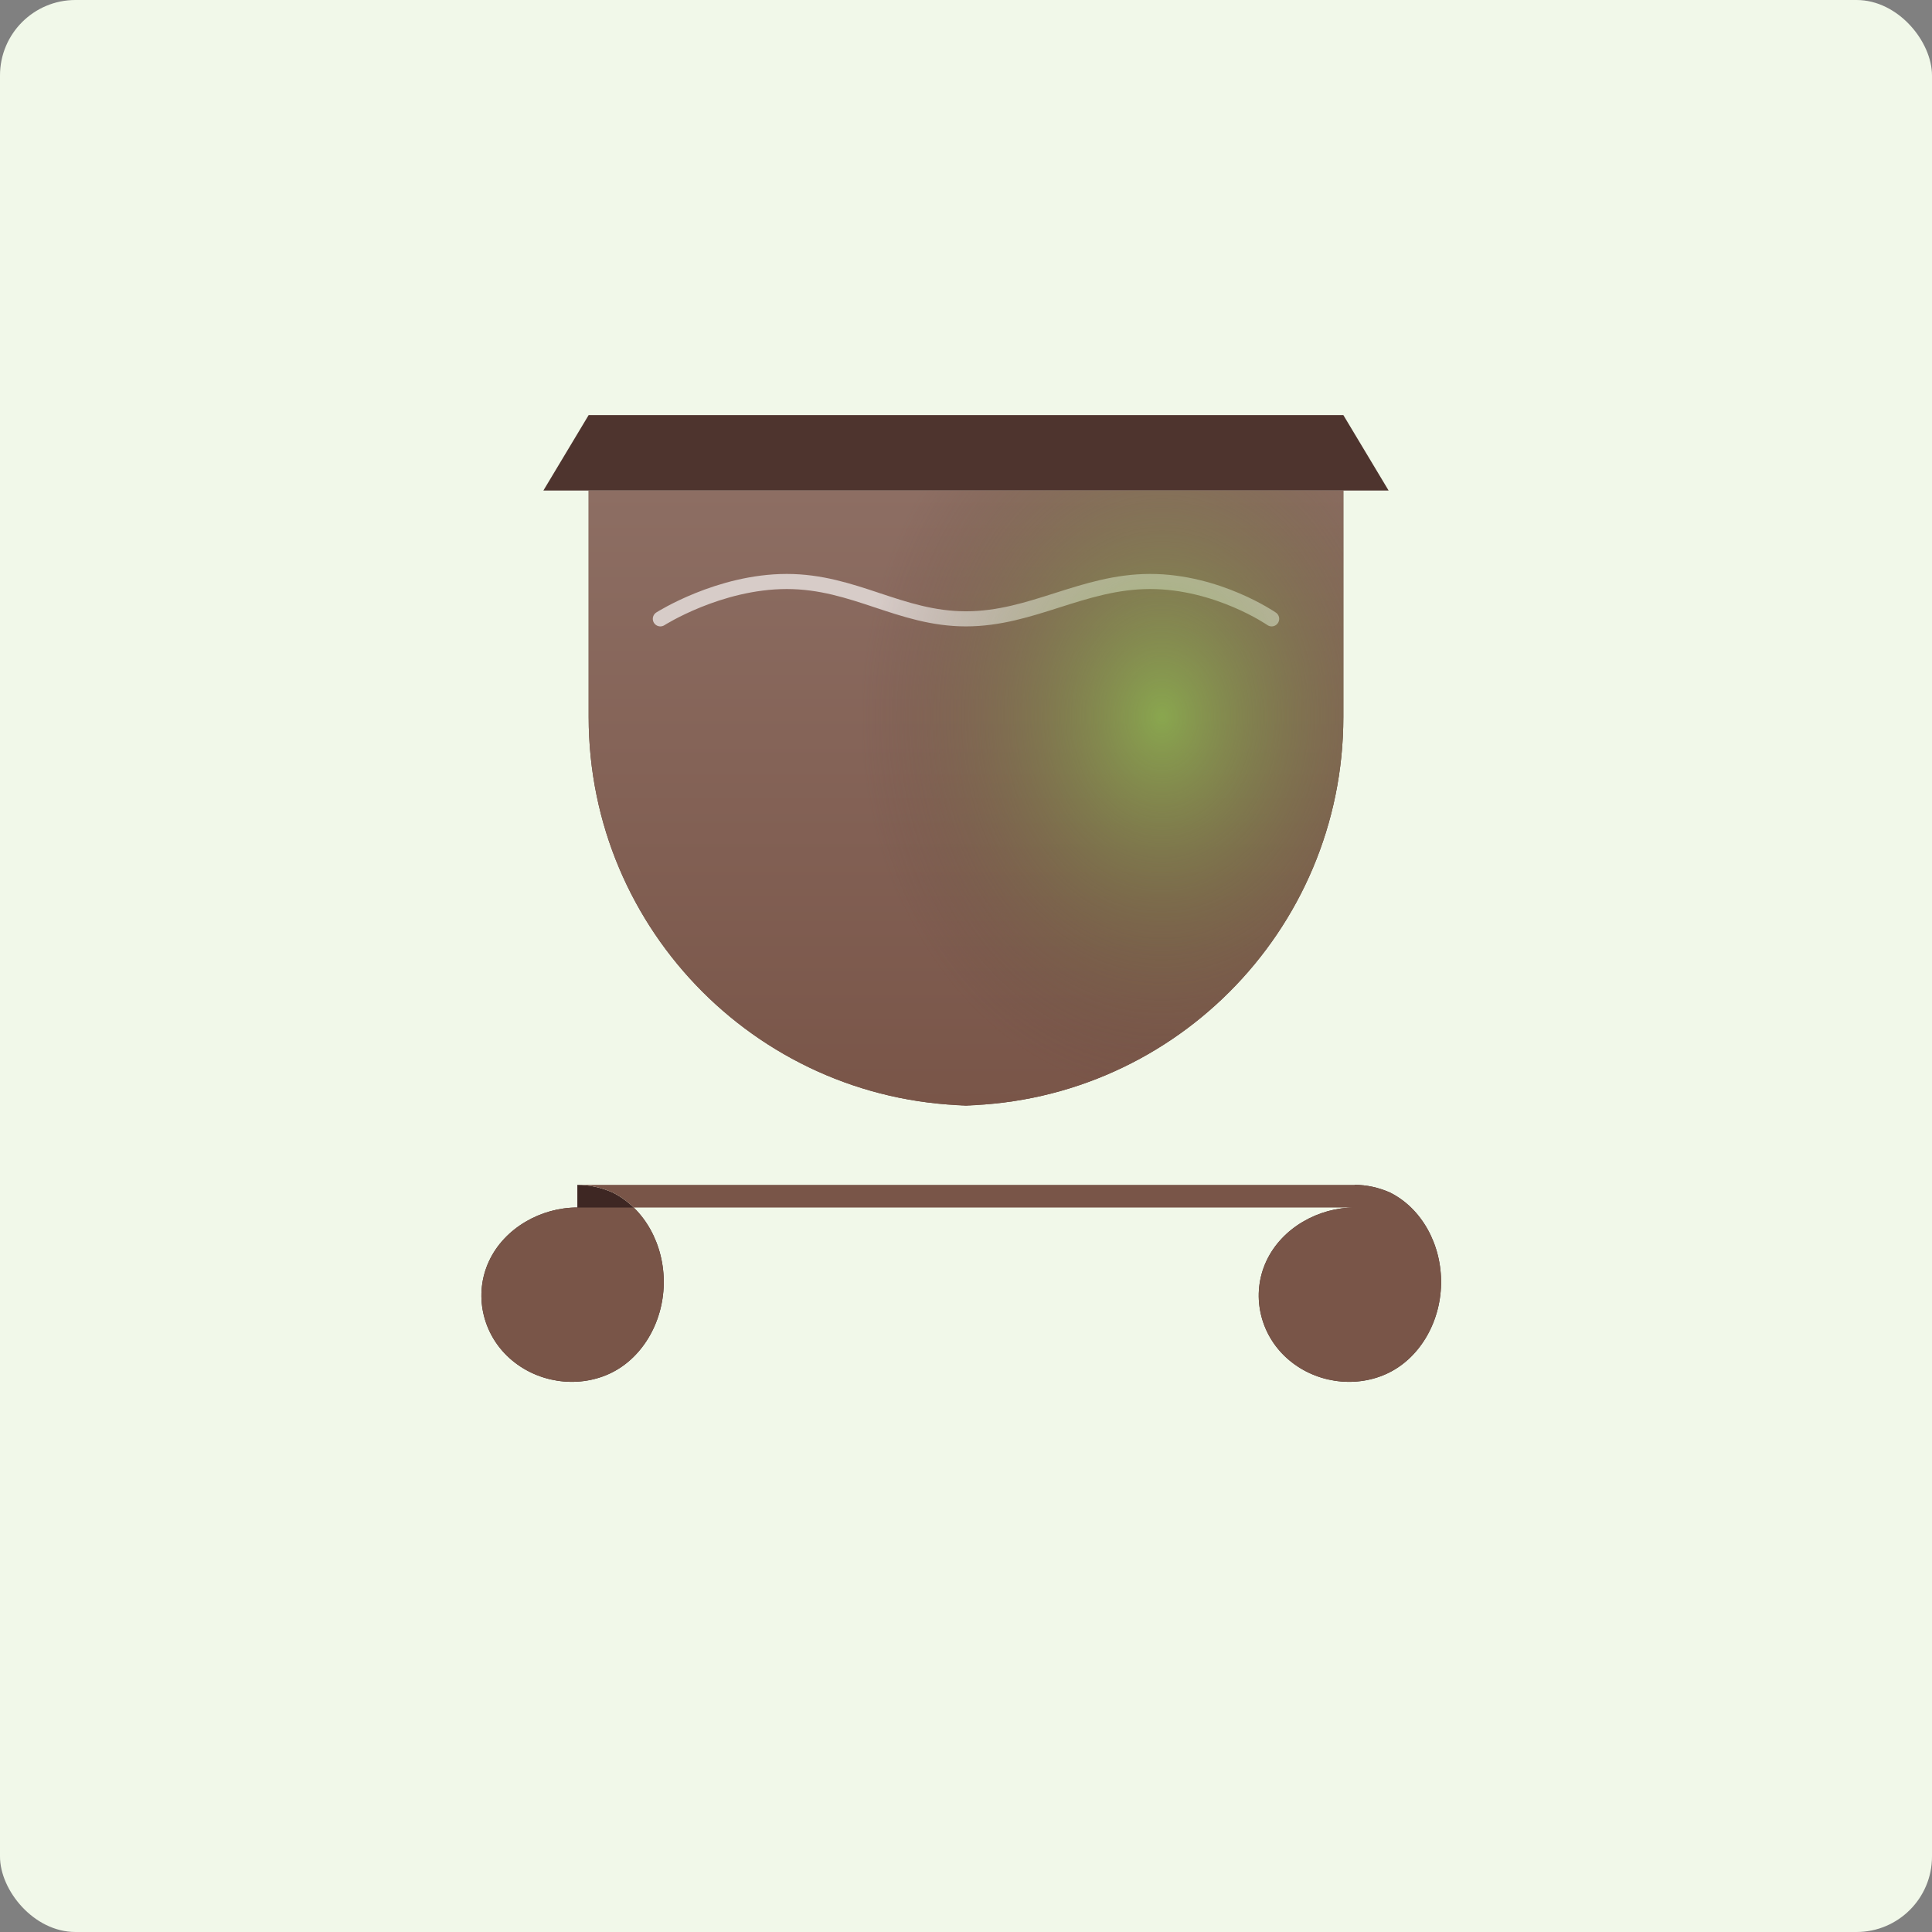 <?xml version="1.0" encoding="UTF-8"?>
<svg width="512" height="512" viewBox="0 0 512 512" fill="none" xmlns="http://www.w3.org/2000/svg">
  <rect x="0" y="0" width="512" height="512" fill="#808080" stroke="none"/>
  <rect width="512" height="512" rx="20" fill="#F1F8E9"/>
  <path d="M153 320C143.4 320 133.7 325.4 129.6 334.2C125.5 343 127.8 353.4 135 359.9C142.2 366.4 152.8 368 161.4 364.1C170 360.2 175.7 350.7 175.9 340.3C176.1 329.9 170.8 320.2 162.3 316C159.3 314.7 156.2 314 153 314V320Z" fill="#3E2723"/>
  <path d="M359 320C349.4 320 339.7 325.4 335.6 334.2C331.5 343 333.8 353.4 341 359.9C348.2 366.4 358.8 368 367.4 364.1C376 360.2 381.7 350.7 381.9 340.3C382.1 329.9 376.8 320.2 368.3 316C365.3 314.7 362.2 314 359 314V320Z" fill="#3E2723"/>
  <path d="M359 320H153C143.4 320 133.7 325.4 129.6 334.2C125.5 343 127.8 353.4 135 359.9C142.2 366.4 152.8 368 161.4 364.1C170 360.2 175.7 350.7 175.9 340.3C176.1 329.9 170.8 320.2 162.3 316C159.3 314.7 156.2 314 153 314H359C362.2 314 365.3 314.7 368.3 316C376.8 320.2 382.1 329.9 381.9 340.3C381.7 350.7 376 360.2 367.4 364.1C358.8 368 348.2 366.4 341 359.9C333.8 353.4 331.5 343 335.6 334.2C339.7 325.4 349.4 320 359 320Z" fill="#795548"/>
  <path d="M156 130H356V190C356 246.9 309.9 293 253 293H259C202.1 293 156 246.9 156 190V130Z" fill="#5D4037"/>
  <path d="M368 130H144L156 110H356L368 130Z" fill="#4E342E"/>
  <path d="M156 130H356V190C356 246.9 309.9 293 253 293H259C202.1 293 156 246.9 156 190V130Z" fill="url(#paint0_linear_1_28)"/>
  <path d="M337 164C337 164 322.7 154.1 304.8 154.1C286.9 154.1 273.5 164 256 164C238.5 164 226.4 154.1 208.5 154.1C190.5 154.1 175 164 175 164" stroke="#D7CCC8" stroke-width="4" stroke-linecap="round"/>
  <path d="M156 130H356V190C356 246.9 309.9 293 253 293H259C202.1 293 156 246.9 156 190V130Z" fill="url(#paint1_radial_1_28)"/>
  <defs>
    <linearGradient id="paint0_linear_1_28" x1="256" y1="130" x2="256" y2="293" gradientUnits="userSpaceOnUse">
      <stop stop-color="#8D6E63"/>
      <stop offset="1" stop-color="#795548"/>
    </linearGradient>
    <radialGradient id="paint1_radial_1_28" cx="0" cy="0" r="1" gradientUnits="userSpaceOnUse" gradientTransform="translate(308 190) rotate(90) scale(100 80)">
      <stop stop-color="#8BC34A" stop-opacity="0.7"/>
      <stop offset="1" stop-color="#5D4037" stop-opacity="0"/>
    </radialGradient>
  </defs>
</svg>